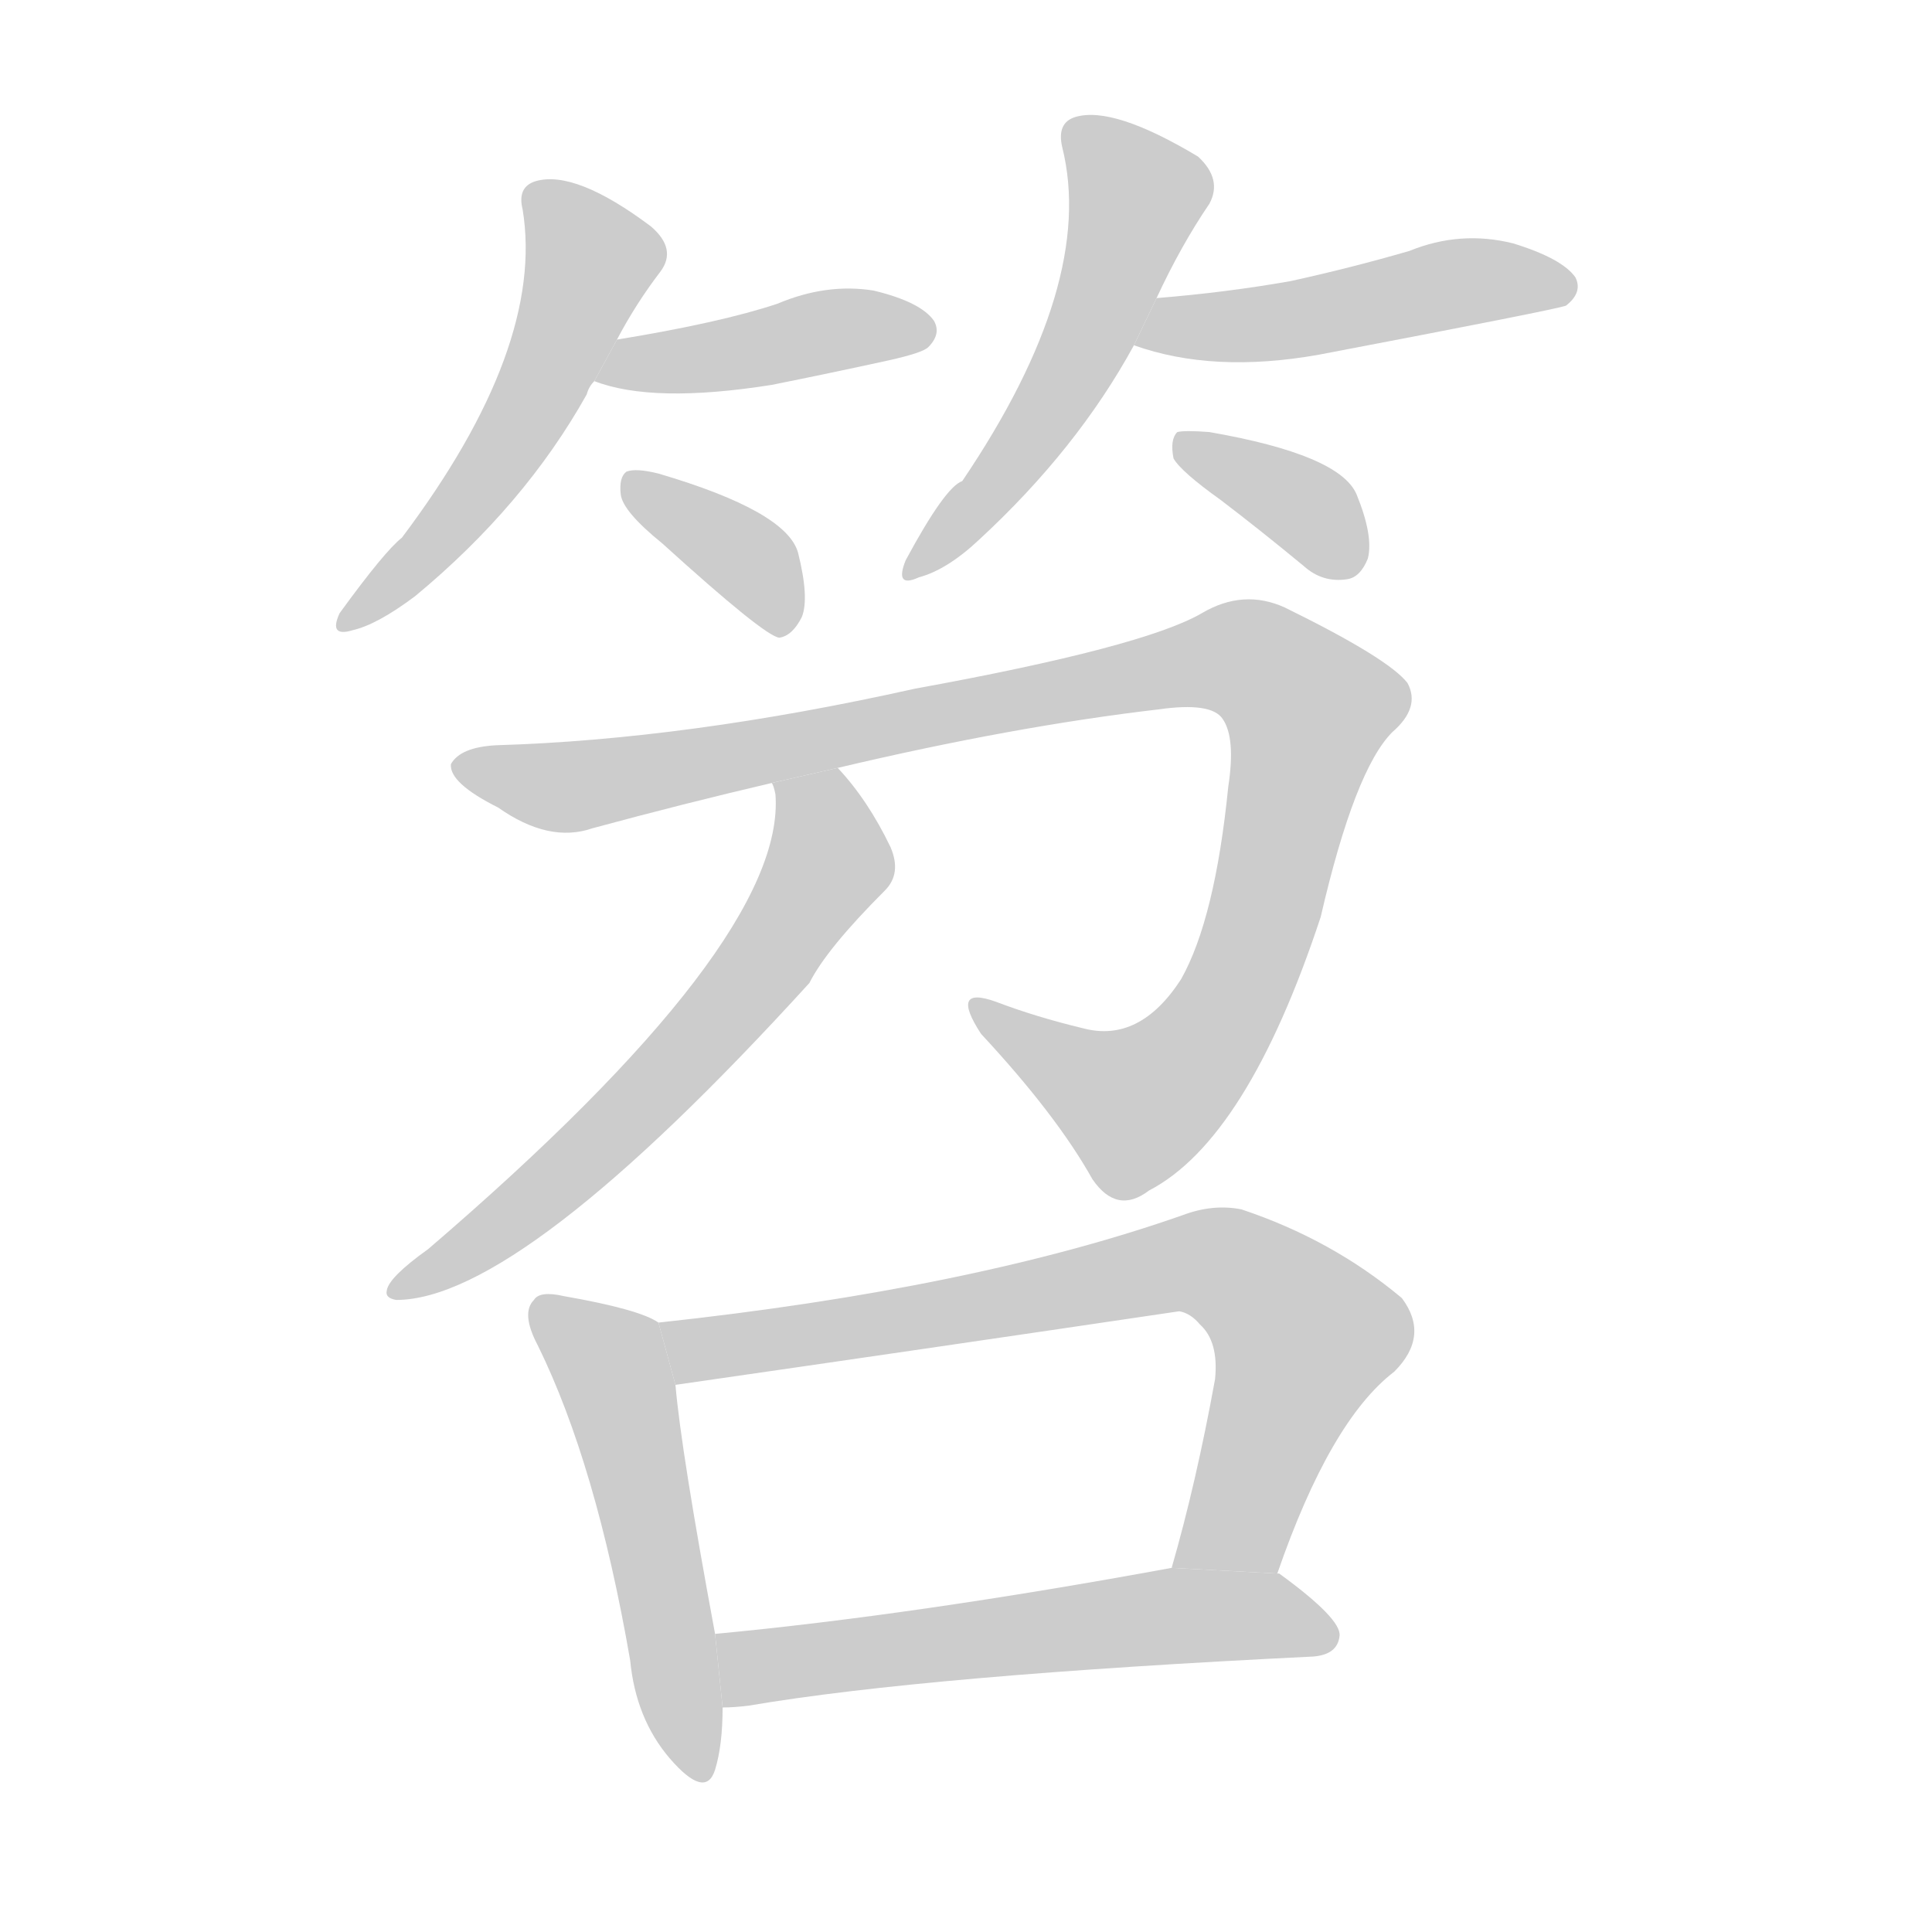 <!--
AnimCJK 2016-2017 Copyright Francois Mizessyn, https://github.com/parsimonhi/animCJK
Derived from:
    MakeMeAHanzi project - https://github.com/skishore/makemeahanzi
    Arphic PL KaitiM GB - https://apps.ubuntu.com/cat/applications/precise/fonts-arphic-gkai00mp/
    Arphic PL UKai - https://apps.ubuntu.com/cat/applications/fonts-arphic-ukai/
You can redistribute and/or modify this file under the terms of the Arphic Public License
as published by Arphic Technology Co., Ltd.
You should have received a copy of this license (the directory "APL") along with this file;
if not, see http://ftp.gnu.org/non-gnu/chinese-fonts-truetype/LICENSE.
-->
<svg id="z31524" class="acjk" version="1.1" viewBox="0 0 1024 1024" xmlns="http://www.w3.org/2000/svg" xmlns:xlink="http://www.w3.org/1999/xlink">
<style>
<![CDATA[
@keyframes z31524k {
	from {
		stroke:#c00;
		stroke-dashoffset:3334;
	}
	75% {
		stroke:#c00;
		stroke-dashoffset:0;
	}
	to {
		stroke:#000;
	}
}
#z31524 path[clip-path] {
	animation:z31524k 1s linear both;
	stroke-dasharray:3334;
	stroke-width:128;
	stroke-linecap:round;
	fill:none;
}
#z31524 path[clip-path="url(#z31524c1)"] {animation-delay:1s;}
#z31524 path[clip-path="url(#z31524c2)"] {animation-delay:2s;}
#z31524 path[clip-path="url(#z31524c3)"] {animation-delay:3s;}
#z31524 path[clip-path="url(#z31524c4)"] {animation-delay:4s;}
#z31524 path[clip-path="url(#z31524c5)"] {animation-delay:5s;}
#z31524 path[clip-path="url(#z31524c6)"] {animation-delay:6s;}
#z31524 path[clip-path="url(#z31524c7)"] {animation-delay:7s;}
#z31524 path[clip-path="url(#z31524c8)"] {animation-delay:8s;}
#z31524 path[clip-path="url(#z31524c9)"] {animation-delay:9s;}
#z31524 path[clip-path="url(#z31524c10)"] {animation-delay:10s;}
#z31524 path[clip-path="url(#z31524c11)"] {animation-delay:11s;}
#z31524 path {fill:#ccc;}
]]>
</style>
<path id="z31524d1" d="M327 180Q337 161 350 144Q359 132 345 120Q305 90 284 96Q274 99 277 111Q289 184 213 285Q204 292 180 325Q174 338 187 334Q200 331 220 316Q278 268 311 209Q312 205 315 202L327 180 Z"/>
<path id="z31524d2" d="M315 202Q346 214 409 204Q439 198 471 191Q489 187 492 184Q499 177 495 170Q488 160 463 154Q438 150 412 161Q382 171 327 180L315 202 Z"/>
<path id="z31524d3" d="M351 288Q405 337 413 338Q420 337 425 327Q429 317 423 293Q417 271 349 251Q337 248 332 250Q328 253 329 262Q330 271 351 288 Z"/>
<path id="z31524d4" d="M613 158Q626 130 641 108Q648 95 635 83Q590 56 570 62Q560 65 563 78Q581 150 510 255Q501 258 480 297Q474 312 487 306Q502 302 519 286Q571 238 601 183L613 158 Z"/>
<path id="z31524d5" d="M601 183Q643 198 699 188Q825 164 830 162Q839 155 835 147Q828 137 802 129Q774 122 747 133Q716 142 684 149Q650 155 613 158L601 183 Z"/>
<path id="z31524d6" d="M647 265Q668 281 691 300Q701 309 714 307Q721 306 725 296Q728 284 719 262Q710 241 641 229Q628 228 624 229Q620 233 622 243Q626 250 647 265 Z"/>
<path id="z31524d7" d="M444 407Q537 385 614 376Q642 372 648 381Q655 391 651 417Q644 487 626 519Q604 553 574 545Q549 539 528 531Q503 522 520 548Q560 591 579 625Q592 644 609 631Q661 604 700 486Q718 408 738 388Q753 375 746 362Q736 349 681 322Q659 312 637 325Q606 343 485 365Q364 392 263 395Q244 396 239 405Q238 415 264 428Q291 447 314 439Q362 426 409 415L444 407 Z"/>
<path id="z31524d8" d="M409 415Q410 416 411 421Q417 499 227 662Q206 677 205 684Q204 688 210 689Q276 689 429 521Q438 503 469 472Q478 463 472 449Q460 424 444 407L409 415 Z"/>
<path id="z31524d9" d="M349 701Q339 694 299 687Q286 684 283 689Q276 696 285 713Q316 776 334 880Q337 911 355 932Q374 954 379 938Q383 925 383 905L379 866Q361 769 358 734L349 701 Z"/>
<path id="z31524d10" d="M677 834Q705 753 739 727Q758 708 743 688Q706 657 658 641Q643 638 627 644Q516 683 349 701L358 734Q490 715 625 695Q631 696 636 702Q646 711 644 731Q634 786 621 831L677 834 Z"/>
<path id="z31524d11" d="M383 905Q389 905 397 904Q491 888 696 878Q709 877 710 867Q711 858 678 834L677 834L621 831Q485 856 379 866L383 905 Z"/>
<defs>
	<clipPath id="z31524c1"><use xlink:href="#z31524d1"/></clipPath>
	<clipPath id="z31524c2"><use xlink:href="#z31524d2"/></clipPath>
	<clipPath id="z31524c3"><use xlink:href="#z31524d3"/></clipPath>
	<clipPath id="z31524c4"><use xlink:href="#z31524d4"/></clipPath>
	<clipPath id="z31524c5"><use xlink:href="#z31524d5"/></clipPath>
	<clipPath id="z31524c6"><use xlink:href="#z31524d6"/></clipPath>
	<clipPath id="z31524c7"><use xlink:href="#z31524d7"/></clipPath>
	<clipPath id="z31524c8"><use xlink:href="#z31524d8"/></clipPath>
	<clipPath id="z31524c9"><use xlink:href="#z31524d9"/></clipPath>
	<clipPath id="z31524c10"><use xlink:href="#z31524d10"/></clipPath>
	<clipPath id="z31524c11"><use xlink:href="#z31524d11"/></clipPath>
</defs>
<path pathLength="3333" clip-path="url(#z31524c1)" d="M284 101L315 146L265 242L186 327"/>
<path pathLength="3333" clip-path="url(#z31524c2)" d="M324 198L490 173"/>
<path pathLength="3333" clip-path="url(#z31524c3)" d="M335 259L396 295L416 333"/>
<path pathLength="3333" clip-path="url(#z31524c4)" d="M570 70L604 111L551 224L485 298"/>
<path pathLength="3333" clip-path="url(#z31524c5)" d="M608 179L828 148"/>
<path pathLength="3333" clip-path="url(#z31524c6)" d="M629 235L719 300"/>
<path pathLength="3333" clip-path="url(#z31524c7)" d="M250 408L304 417L665 351L699 386L627 568L590 591L519 535"/>
<path pathLength="3333" clip-path="url(#z31524c8)" d="M415 421L438 460L403 513L215 682"/>
<path pathLength="3333" clip-path="url(#z31524c9)" d="M287 692L325 727L366 937"/>
<path pathLength="3333" clip-path="url(#z31524c10)" d="M357 705L651 672L696 714L640 831"/>
<path pathLength="3333" clip-path="url(#z31524c11)" d="M387 875L704 863"/>
</svg>